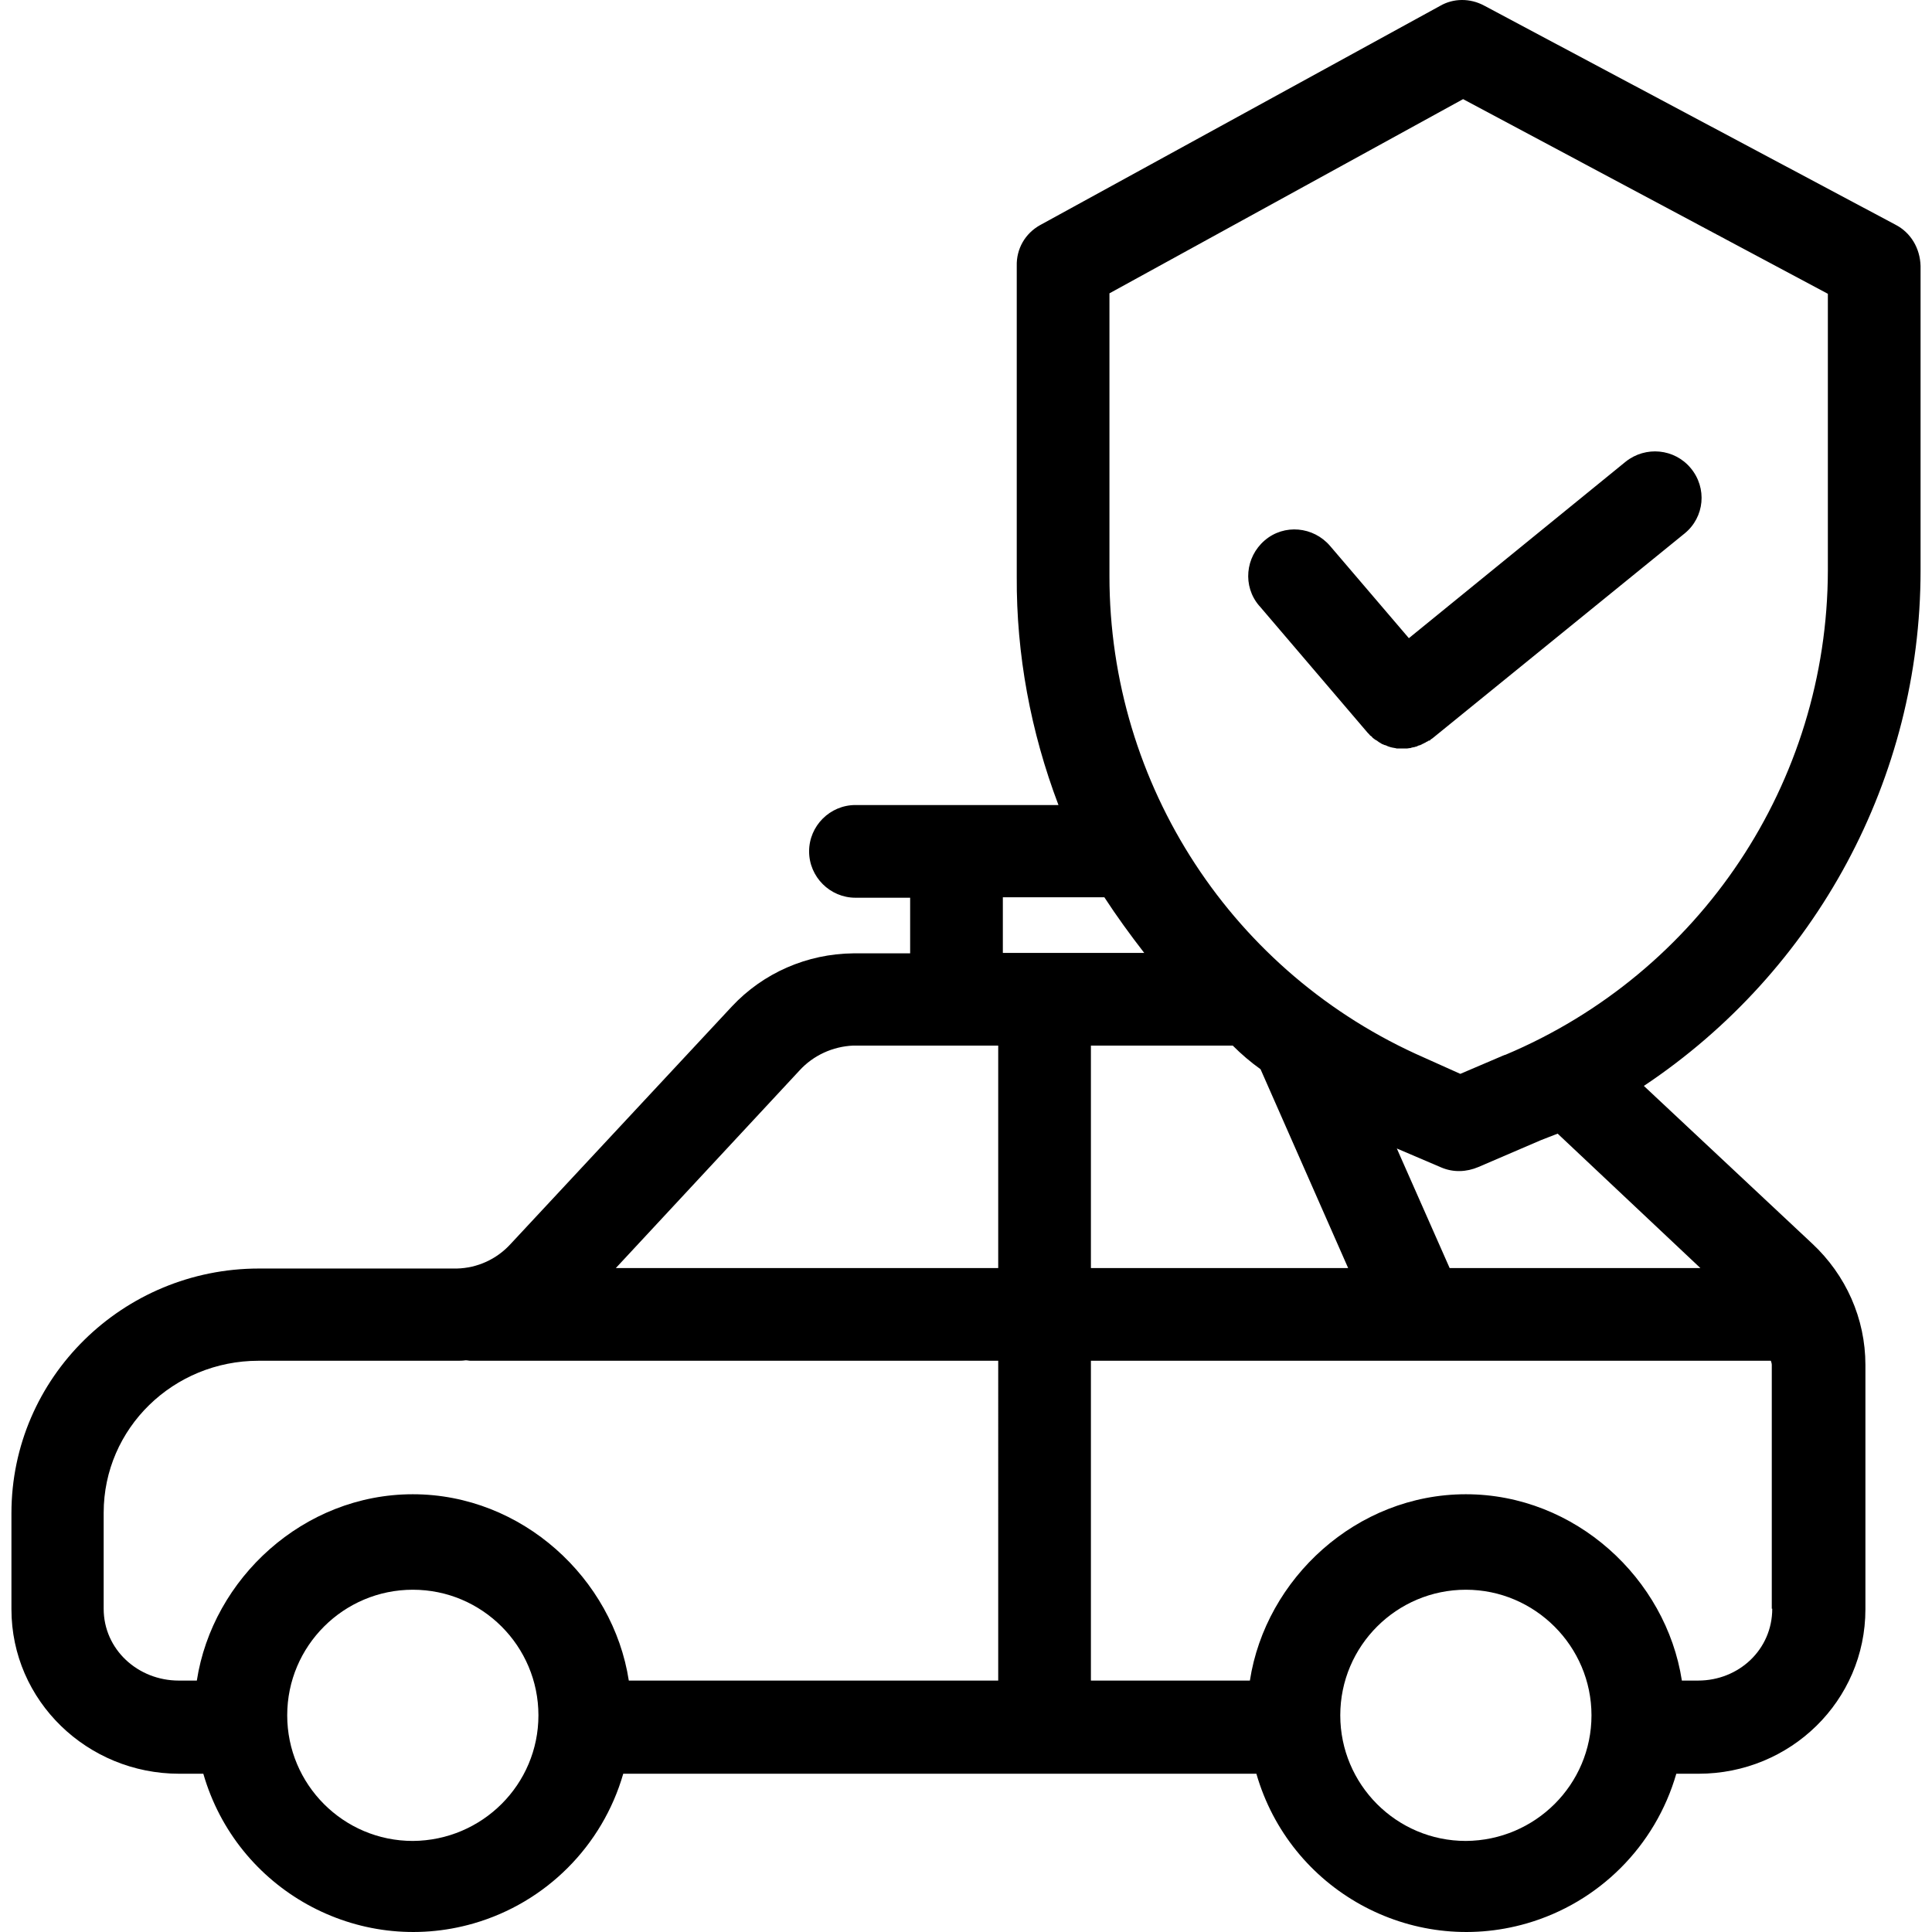 <?xml version="1.0" encoding="iso-8859-1"?>
<!-- Generator: Adobe Illustrator 19.0.0, SVG Export Plug-In . SVG Version: 6.00 Build 0)  -->
<svg version="1.1" id="Capa_1" xmlns="http://www.w3.org/2000/svg" xmlns:xlink="http://www.w3.org/1999/xlink" x="0px" y="0px"
	 viewBox="0 0 416.834 416.834" style="enable-background:new 0 0 416.834 416.834;" xml:space="preserve">
<g>
	<g>
		<path d="M414.367,123.088v-65.7c-0.1-3.8-2.1-7.2-5.4-8.9l-88.8-47.3c-3-1.6-6.6-1.6-9.5,0.1l-86.3,47.3c-3.2,1.8-5.1,5.1-5,8.8
			v67c-0.1,16.8,3,33.5,9,49.3h-43.8c-5.5,0-10,4.5-10,10s4.5,10,10,10h11.8v12h-12.3c-9.9,0.1-19.4,4.2-26.2,11.5l-47.7,51.2
			c-3,3.3-7.2,5.2-11.6,5.3h-42.7c-29.3,0-53.4,23.5-53.4,52.8v20.7c0,19.8,16.4,35.5,36.2,35.5h5.2c7.2,25,33.3,39.5,58.3,32.3
			c15.6-4.5,27.8-16.7,32.3-32.3h136.6c7.2,25,33.3,39.5,58.3,32.3c15.6-4.5,27.8-16.7,32.3-32.3h4.8c19.8,0,36-15.7,36-35.5v-52.7
			c0-10-4.2-19.4-11.5-26.2l-36.3-34C391.867,209.488,414.367,167.788,414.367,123.088z M89.067,397.188c-15,0-27.1-12.2-27.1-27.1
			c0-15,12.2-27.1,27.1-27.1c15,0,27.1,12.2,27.1,27.1C116.167,384.988,104.067,397.088,89.067,397.188z M215.367,362.588h-79.7
			c-3.4-22-23-40.2-46.6-40.2c-23.6,0-43.2,18.2-46.6,40.2h-3.9c-8.8,0-16.2-6.7-16.2-15.5v-20.7c0-18.3,15.1-32.8,33.4-32.8h42.7
			c0.7,0,1.3,0,2-0.1c0.4,0,0.7,0.1,1.1,0.1h113.8V362.588z M215.367,273.588h-82.5l39.6-42.6c3-3.3,7.2-5.2,11.6-5.4h31.3V273.588z
			 M216.367,193.588h21.9c2.6,4,5.5,8,8.6,12h-30.5V193.588z M265.967,225.588c1.9,1.9,3.9,3.6,6,5.1l18.9,42.9h-55.5v-48H265.967z
			 M316.267,397.188c-15,0-27.1-12.2-27.1-27.1c0-15,12.2-27.1,27.1-27.1s27.1,12.2,27.1,27.1
			C343.367,384.988,331.267,397.088,316.267,397.188z M382.267,294.488v52.6h0.1c0,8.8-7.2,15.5-16,15.5h-3.5
			c-3.4-22-23-40.2-46.6-40.2s-43.2,18.2-46.6,40.2h-34.3v-69h70.9h75.8C382.167,293.888,382.267,294.188,382.267,294.488z
			 M366.867,273.588h-54.1l-11.4-25.8l9.6,4.1c2.6,1.1,5.4,1,8-0.1l13.5-5.8c1.2-0.5,2.4-0.9,3.6-1.4L366.867,273.588z
			 M324.767,227.588h-0.1l-9.6,4.1l-7.8-3.5c-41.3-18.1-67.9-58.8-67.9-103.9v-61l76.3-41.9l78.7,42v59.7
			C394.267,168.788,366.867,209.888,324.767,227.588z"/>
	</g>
</g>
<g>
	<g>
		<path d="M364.767,100.988c-3.5-4.2-9.7-4.8-14-1.4l-46.8,38.1l-17-19.9c-3.6-4.2-9.9-4.8-14.1-1.2c-4.2,3.6-4.8,9.9-1.2,14.1
			l0.1,0.1l23.3,27.3c0.1,0.1,0.2,0.2,0.3,0.3c0.1,0.1,0.2,0.3,0.4,0.4c0.2,0.1,0.3,0.3,0.4,0.4c0.1,0.1,0.3,0.2,0.4,0.3
			c0.1,0.1,0.3,0.2,0.5,0.3c0.1,0.1,0.3,0.2,0.4,0.3c0.2,0.1,0.3,0.2,0.5,0.3c0.1,0.1,0.3,0.2,0.4,0.2c0.2,0.1,0.4,0.2,0.6,0.2
			c0.1,0.1,0.3,0.1,0.4,0.2c0.2,0.1,0.4,0.1,0.6,0.2c0.1,0,0.3,0.1,0.4,0.1c0.2,0,0.4,0.1,0.6,0.1c0.1,0,0.3,0.1,0.4,0.1
			c0.3,0,0.5,0,0.8,0c0.1,0,0.2,0,0.3,0c0.3,0,0.6,0,0.9,0c0.1,0,0.1,0,0.2,0c0.2,0,0.5-0.1,0.7-0.1c0.1,0,0.2,0,0.3-0.1
			c0.2,0,0.4-0.1,0.6-0.1c0.1,0,0.2-0.1,0.3-0.1c0.2,0,0.3-0.1,0.5-0.2c0.1,0,0.2-0.1,0.4-0.1c0.1-0.1,0.3-0.1,0.4-0.2
			c0.1-0.1,0.3-0.1,0.4-0.2c0.1-0.1,0.3-0.1,0.4-0.2c0.1-0.1,0.3-0.2,0.4-0.2c0.1-0.1,0.2-0.2,0.4-0.2s0.2-0.2,0.4-0.3
			c0.1-0.1,0.2-0.1,0.3-0.2l54.4-44.2C367.767,111.588,368.367,105.288,364.767,100.988z"/>
	</g>
</g>
<g>
</g>
<g>
</g>
<g>
</g>
<g>
</g>
<g>
</g>
<g>
</g>
<g>
</g>
<g>
</g>
<g>
</g>
<g>
</g>
<g>
</g>
<g>
</g>
<g>
</g>
<g>
</g>
<g>
</g>
</svg>
